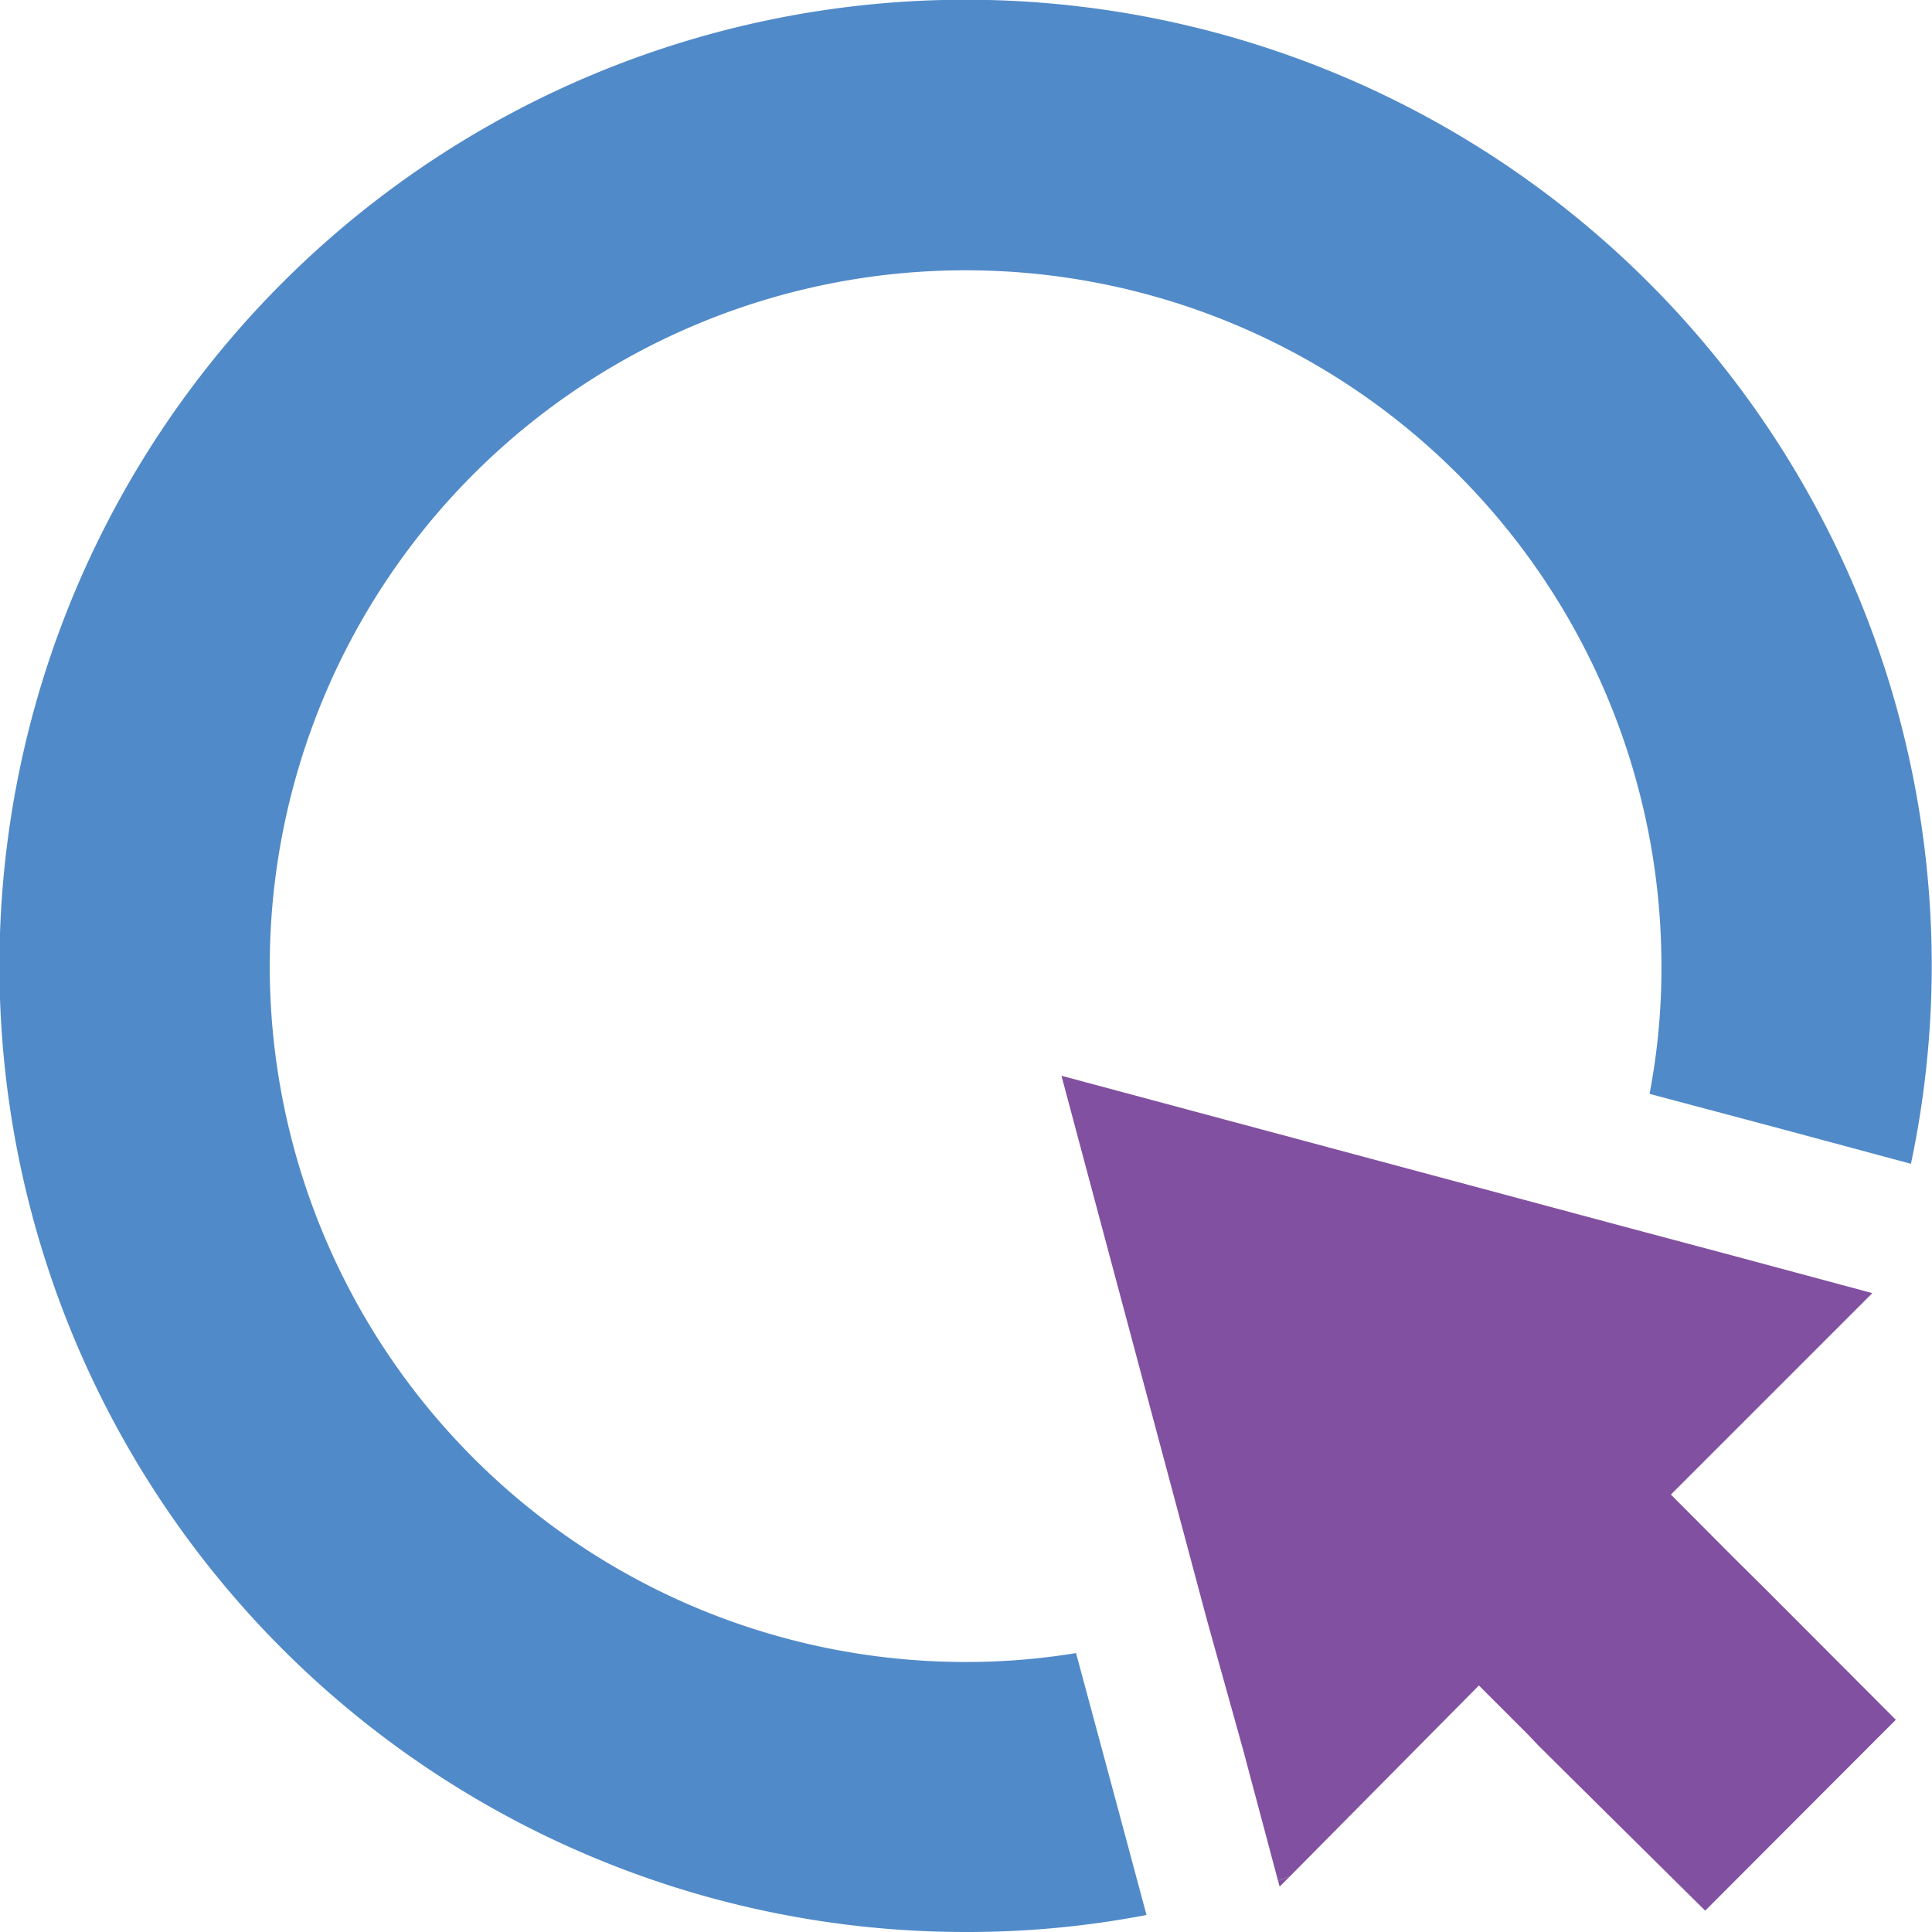 <svg id="Layer_2" data-name="Layer 2" xmlns="http://www.w3.org/2000/svg" viewBox="0 0 71.55 71.55"><defs><style>.cls-1{fill:#8250a0;}.cls-2{fill:#518ac8;}</style></defs><path class="cls-1" d="M70.44,63.69l-7.06,7.07L58.57,66l-1.38-1.37-.38-.4L55,62.42,48,69.49l-.44.16-1.29-4.84L44.93,60,39.54,39.84l20.4,5.47,4.87,1.3,4.76,1.28-7.46,7.46,2.22,2.23,1.31,1.3Z" transform="translate(-0.23)"/><path class="cls-1" d="M48,69.49l-.38.38-.06-.22Z" transform="translate(-0.23)"/><path class="cls-2" d="M71.77,35.77A35.46,35.46,0,0,1,71,43.1l-4.83-1.3-4.85-1.29a24.73,24.73,0,0,0,.44-4.74A25.77,25.77,0,1,0,36,61.55a25,25,0,0,0,4.08-.33l1.31,4.86,1.3,4.84a35.13,35.13,0,0,1-6.69.63A35.78,35.78,0,1,1,71.77,35.77Z" transform="translate(-0.23)"/></svg>